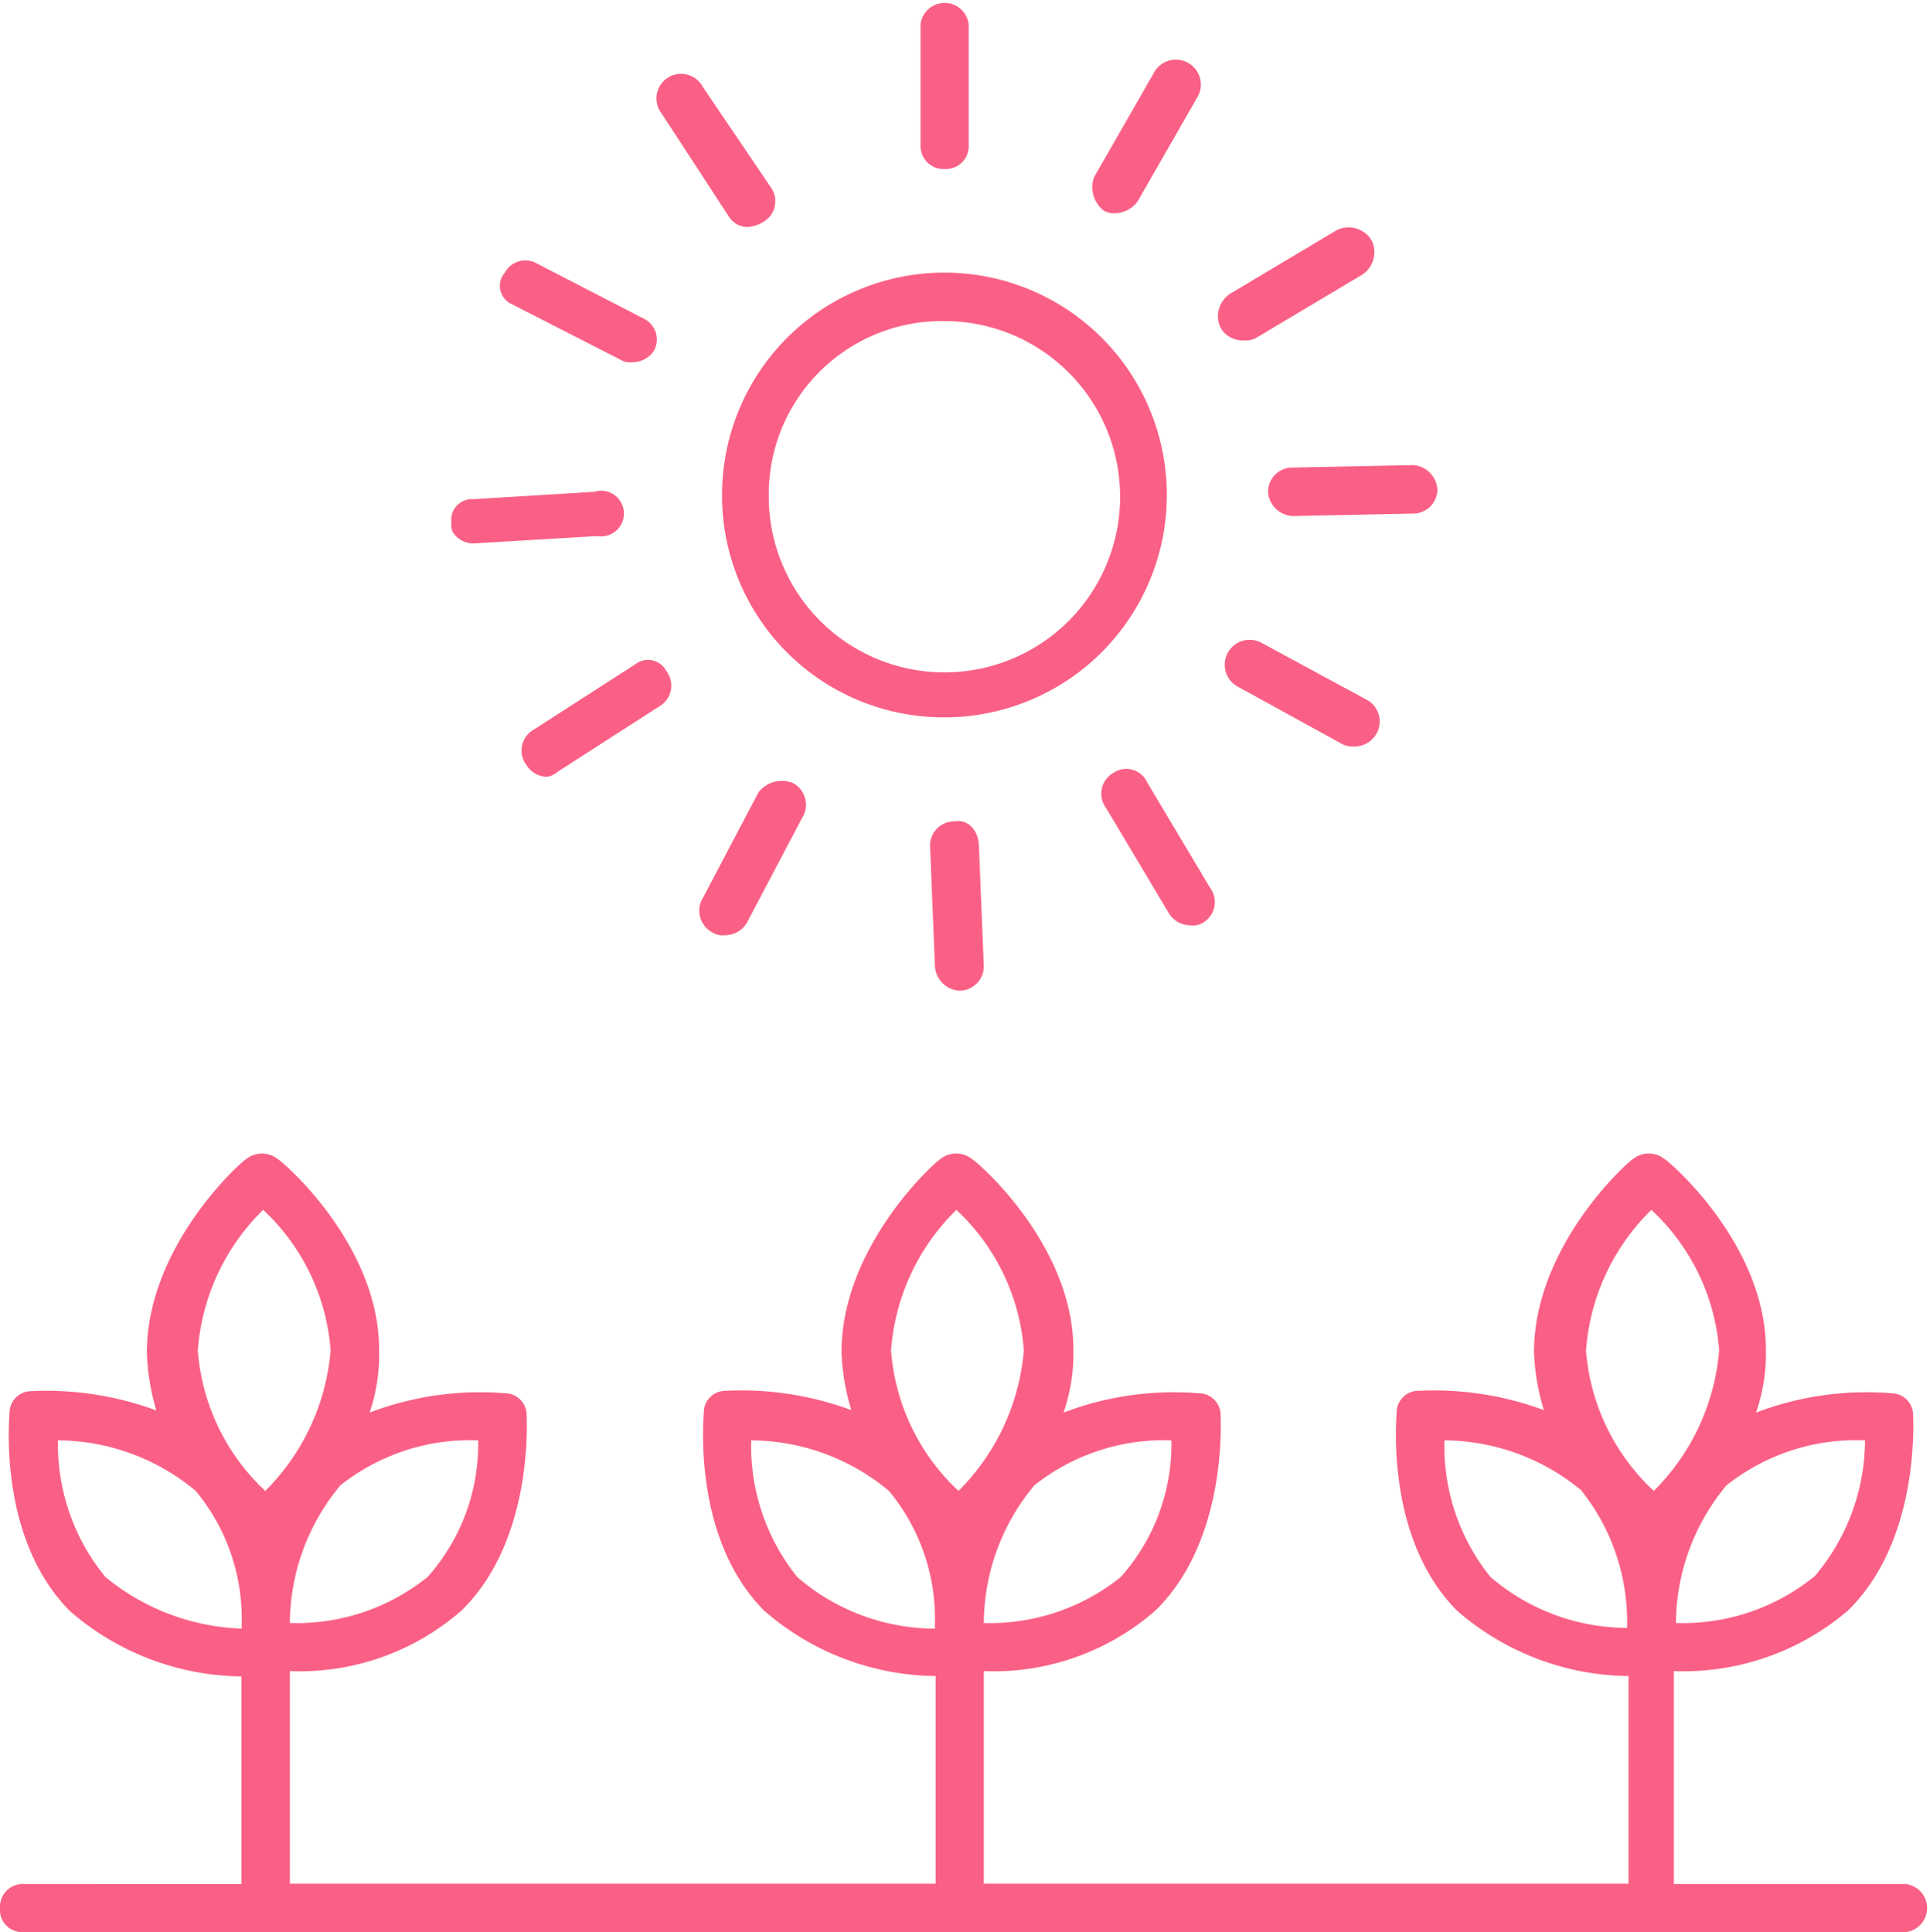 <svg xmlns="http://www.w3.org/2000/svg" viewBox="0 0 54.93 55"><defs><style>.cls-1{fill:#fa6085;}</style></defs><title>Agricultural</title><g id="Layer_2" data-name="Layer 2"><g id="front"><path class="cls-1" d="M.62,55H54.24a.69.69,0,0,0,0-1.37h-6.6V47.57a7.21,7.21,0,0,0,4.95-1.72c2.06-2,1.86-5.43,1.86-5.57a.62.62,0,0,0-.62-.62,8.8,8.8,0,0,0-3.85.55,5.13,5.13,0,0,0,.28-1.79c0-3-2.75-5.36-2.89-5.43a.72.72,0,0,0-.89,0c-.14.07-2.82,2.47-2.82,5.5a6.37,6.37,0,0,0,.28,1.65,9,9,0,0,0-3.57-.55.62.62,0,0,0-.62.62c0,.14-.34,3.57,1.72,5.64a7.54,7.54,0,0,0,4.88,1.86v5.91H28V47.57a7,7,0,0,0,4.88-1.72c2.06-2,1.86-5.43,1.86-5.57a.62.62,0,0,0-.62-.62,8.8,8.8,0,0,0-3.85.55,5.13,5.13,0,0,0,.28-1.79c0-3-2.75-5.36-2.89-5.43a.72.72,0,0,0-.89,0c-.14.07-2.82,2.47-2.82,5.5a6.37,6.37,0,0,0,.28,1.65,9,9,0,0,0-3.58-.55.62.62,0,0,0-.62.62c0,.14-.34,3.57,1.72,5.64a7.54,7.54,0,0,0,4.88,1.86v5.91H8.25V47.57a7,7,0,0,0,4.88-1.72c2.06-2,1.86-5.43,1.86-5.57a.62.62,0,0,0-.62-.62,8.8,8.8,0,0,0-3.85.55,5.13,5.13,0,0,0,.27-1.79c0-3-2.75-5.36-2.89-5.43A.72.72,0,0,0,7,33c-.14.07-2.82,2.47-2.82,5.5a6.37,6.37,0,0,0,.27,1.65A9,9,0,0,0,.89,39.6a.62.62,0,0,0-.62.62c0,.14-.34,3.57,1.72,5.64a7.54,7.54,0,0,0,4.88,1.86v5.91H.69a.65.65,0,0,0-.69.69A.63.63,0,0,0,.62,55Zm51-10.11a5.94,5.94,0,0,1-3.92,1.31,6.17,6.17,0,0,1,1.44-3.92A5.94,5.94,0,0,1,53.08,41,6,6,0,0,1,51.63,44.89ZM47,34.44a6.09,6.09,0,0,1,1.93,4,6.4,6.4,0,0,1-1.86,4,6.09,6.09,0,0,1-1.93-4A6.23,6.23,0,0,1,47,34.44ZM42.42,44.89A5.94,5.94,0,0,1,41.11,41,6.17,6.17,0,0,1,45,42.42a6,6,0,0,1,1.31,3.71v.21A6,6,0,0,1,42.42,44.89Zm-10.52,0A5.94,5.94,0,0,1,28,46.2a6.17,6.17,0,0,1,1.44-3.92A5.94,5.94,0,0,1,33.34,41,5.69,5.69,0,0,1,31.9,44.89ZM27.22,34.44a6.09,6.09,0,0,1,1.92,4,6.4,6.4,0,0,1-1.86,4,6.09,6.09,0,0,1-1.92-4A6.23,6.23,0,0,1,27.22,34.44ZM22.69,44.89A5.94,5.94,0,0,1,21.38,41a6.17,6.17,0,0,1,3.92,1.44,5.7,5.7,0,0,1,1.31,3.71v.21A6,6,0,0,1,22.69,44.89Zm-10.52,0A5.94,5.94,0,0,1,8.25,46.2a6.17,6.17,0,0,1,1.44-3.92A5.94,5.94,0,0,1,13.61,41,5.69,5.69,0,0,1,12.17,44.89ZM7.49,34.44a6.09,6.09,0,0,1,1.92,4,6.4,6.4,0,0,1-1.86,4,6.09,6.09,0,0,1-1.92-4A6.23,6.23,0,0,1,7.49,34.44ZM3,44.89A5.94,5.94,0,0,1,1.65,41a6.17,6.17,0,0,1,3.92,1.44,5.7,5.7,0,0,1,1.31,3.71v.21A6.45,6.45,0,0,1,3,44.89Z"/><path class="cls-1" d="M26.88,20.42a6.33,6.33,0,1,0-6.33-6.33A6.31,6.31,0,0,0,26.88,20.42Zm0-11.28a5,5,0,1,1-5,5A4.93,4.93,0,0,1,26.88,9.14Z"/><path class="cls-1" d="M26.88,4.81a.65.65,0,0,0,.69-.69V.69a.69.69,0,0,0-1.37,0V4.13A.65.65,0,0,0,26.88,4.81Z"/><path class="cls-1" d="M31.42,6a.62.62,0,0,0,.34.07.82.82,0,0,0,.62-.34l1.72-3a.71.71,0,0,0-1.24-.69l-1.72,3A.85.85,0,0,0,31.42,6Z"/><path class="cls-1" d="M35.41,9.69a.62.62,0,0,0,.34-.07l3-1.79a.76.76,0,0,0,.28-1,.76.76,0,0,0-1-.27l-3,1.79a.76.76,0,0,0-.28,1A.73.73,0,0,0,35.41,9.69Z"/><path class="cls-1" d="M36.09,14a.74.74,0,0,0,.69.69h0l3.44-.07a.69.69,0,0,0,.69-.69.74.74,0,0,0-.69-.69h0l-3.44.07A.69.69,0,0,0,36.09,14Z"/><path class="cls-1" d="M35.89,18.29a.71.71,0,0,0-.69,1.24l3,1.65a.62.62,0,0,0,.34.07.72.72,0,0,0,.62-.34.7.7,0,0,0-.28-1Z"/><path class="cls-1" d="M31.69,22a.68.68,0,0,0-.21,1l1.79,3a.72.72,0,0,0,.62.34.52.52,0,0,0,.34-.07.68.68,0,0,0,.21-1l-1.79-3A.65.65,0,0,0,31.69,22Z"/><path class="cls-1" d="M27.16,23.38a.69.69,0,0,0-.69.69l.14,3.44a.74.74,0,0,0,.69.69h0A.69.69,0,0,0,28,27.5l-.14-3.44C27.84,23.65,27.57,23.31,27.16,23.38Z"/><path class="cls-1" d="M21.59,22.55l-1.58,3a.7.7,0,0,0,.28,1,.52.52,0,0,0,.34.07.72.72,0,0,0,.62-.34l1.58-3a.7.7,0,0,0-.28-1A.85.85,0,0,0,21.59,22.55Z"/><path class="cls-1" d="M18.08,18.91l-2.89,1.86a.68.68,0,0,0-.21,1,.7.7,0,0,0,.55.34.53.53,0,0,0,.34-.14l2.89-1.86a.68.68,0,0,0,.21-1A.59.59,0,0,0,18.08,18.91Z"/><path class="cls-1" d="M13.47,15.47h0L17,15.26A.65.65,0,1,0,16.91,14l-3.44.21a.59.59,0,0,0-.62.69C12.79,15.19,13.13,15.47,13.47,15.47Z"/><path class="cls-1" d="M14.57,8.66l3.09,1.58a.52.52,0,0,0,.34.07.72.72,0,0,0,.62-.34.66.66,0,0,0-.28-.89L15.26,7.49a.66.66,0,0,0-.89.27A.57.57,0,0,0,14.57,8.66Z"/><path class="cls-1" d="M20.76,6.19a.63.63,0,0,0,.55.27,1,1,0,0,0,.41-.14.68.68,0,0,0,.21-1L20,2.47a.7.7,0,1,0-1.17.76Z"/></g></g></svg>